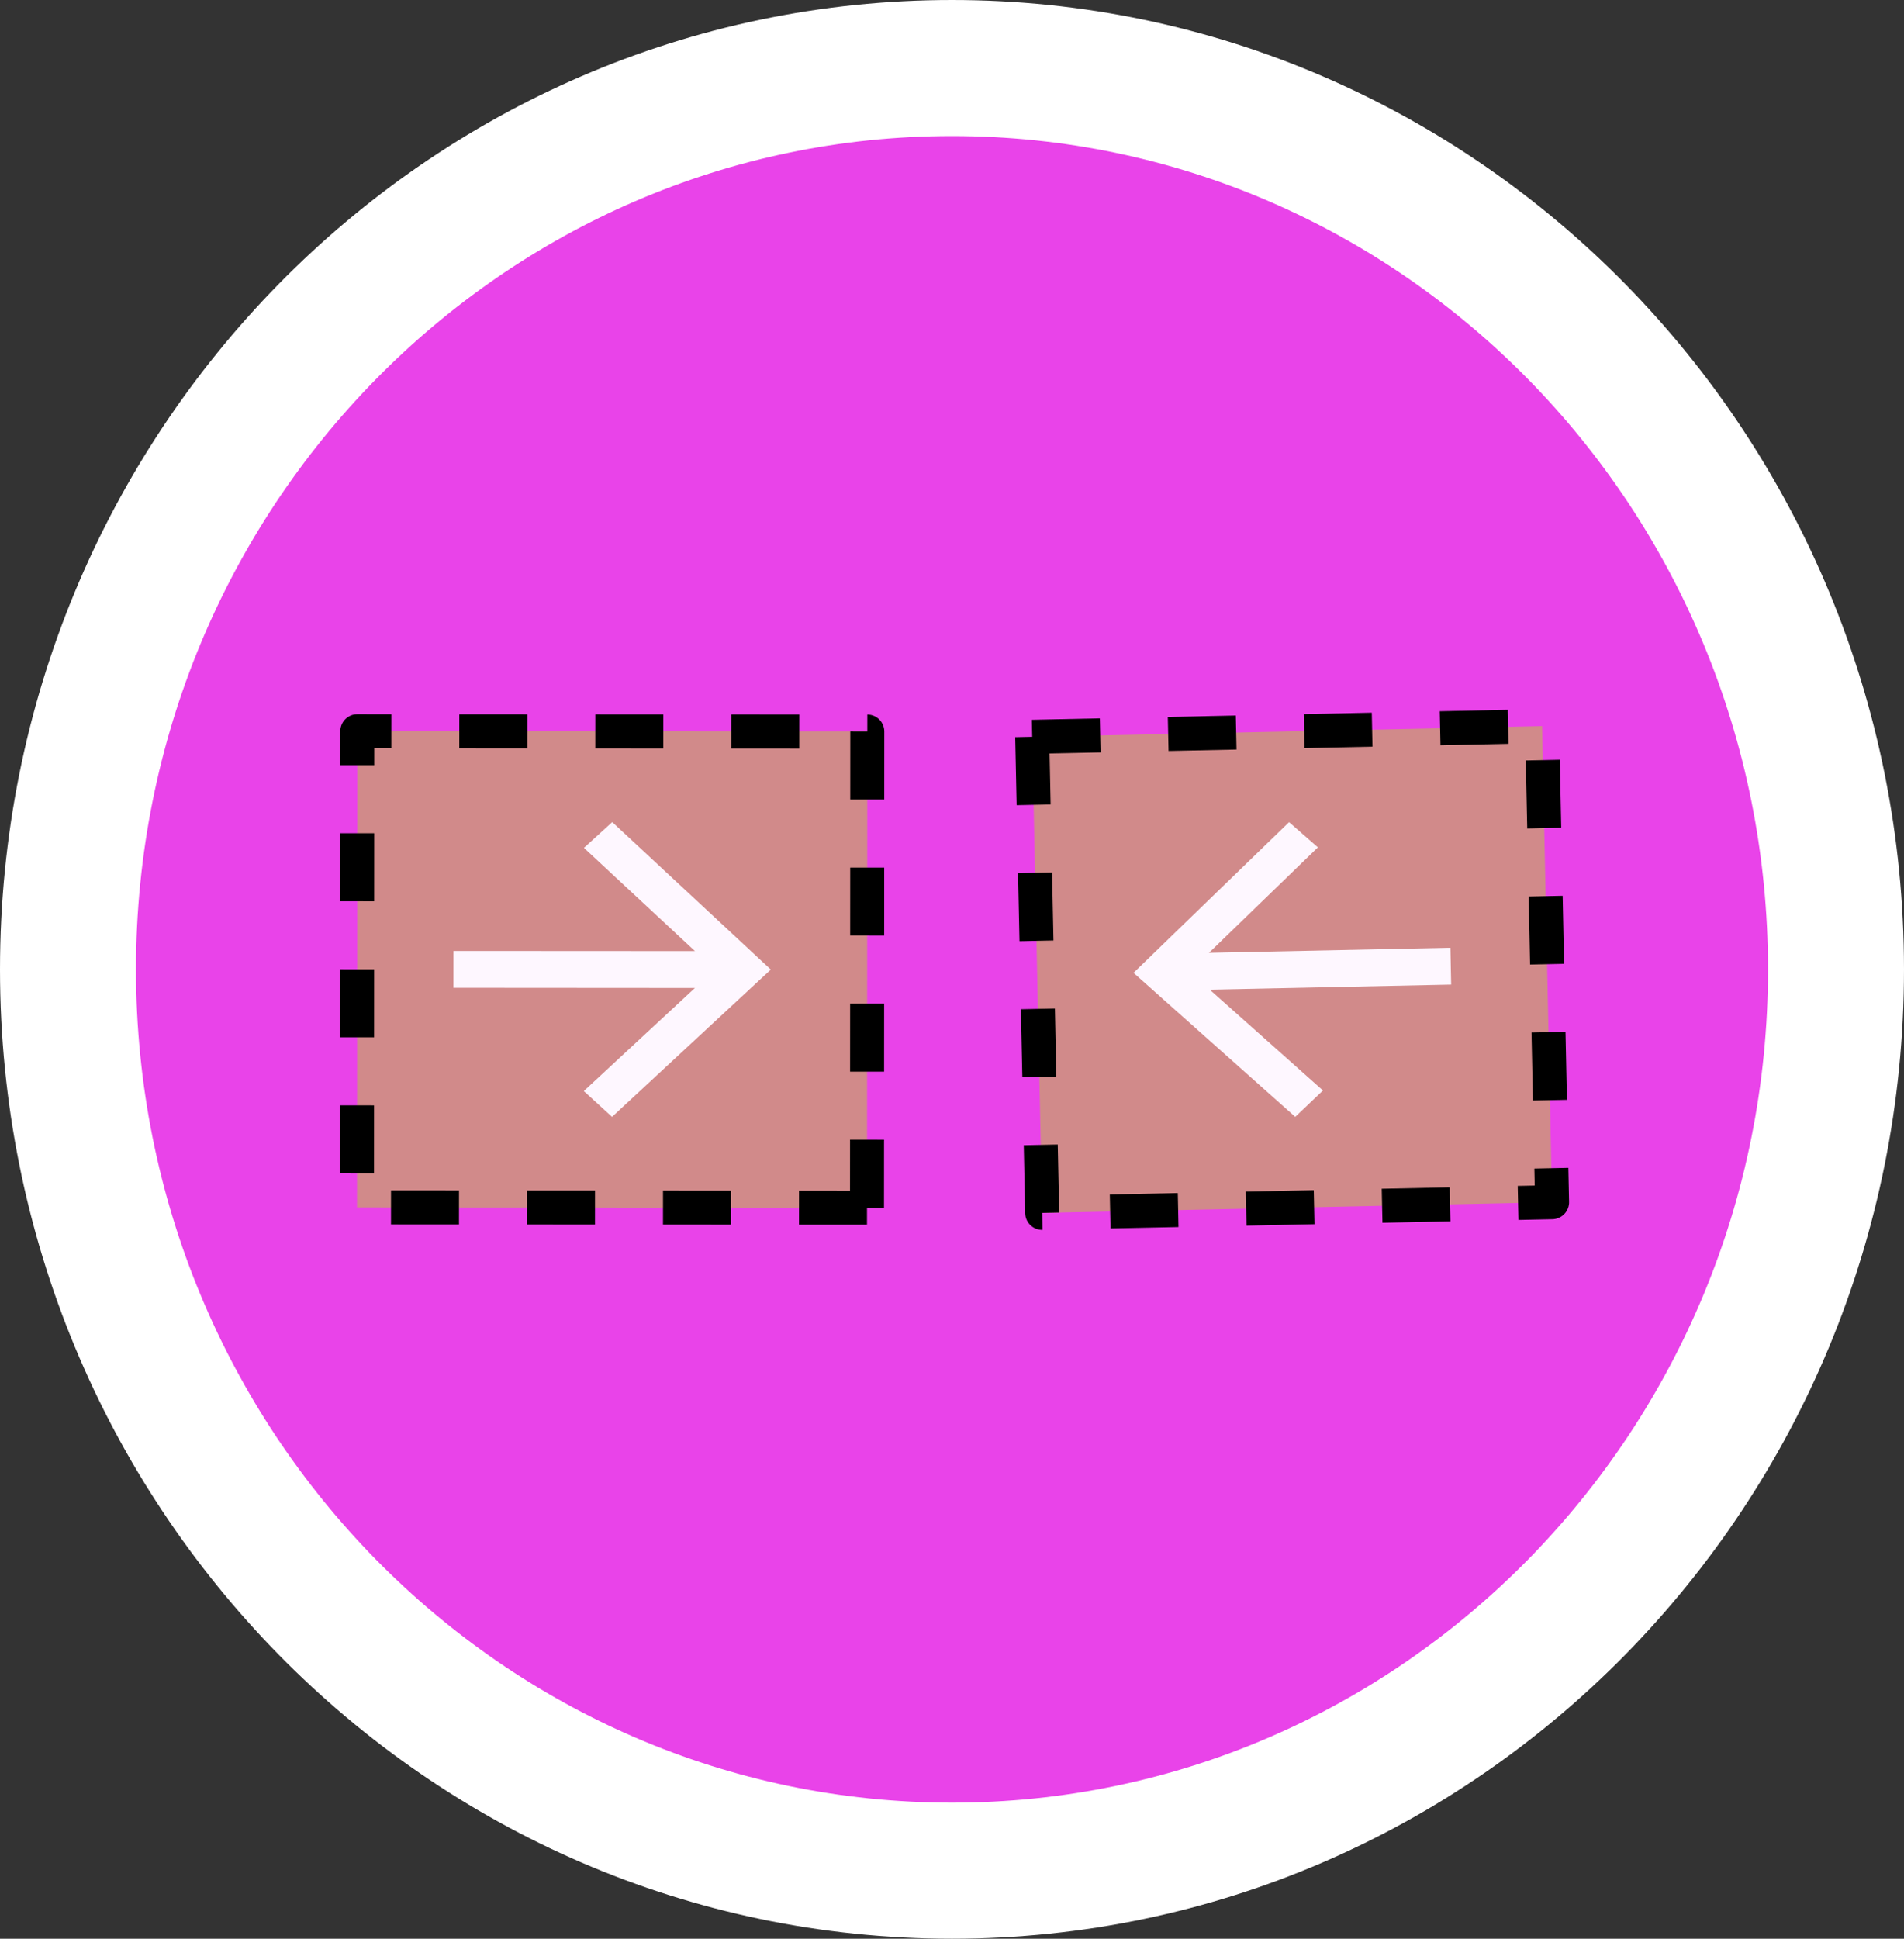 <svg width="56" height="57" viewBox="0 0 56 57" fill="none" xmlns="http://www.w3.org/2000/svg">
<rect x="0" y="0" width="56" height="57" fill="#333333" stroke="none"/>
<path d="M54 28.5C54 43.169 42.326 55 28 55C13.674 55 2 43.169 2 28.5C2 13.831 13.674 2 28 2C42.326 2 54 13.831 54 28.5Z" fill="#E943E9" stroke="white" stroke-width="4"/>
<rect x="25.5" y="35.508" width="15" height="14" transform="rotate(-179.963 25.5 35.508)" fill="#D18A8A"/>
<rect x="25.5" y="35.508" width="15" height="14" transform="rotate(-179.963 25.5 35.508)" stroke="black" stroke-linejoin="round" stroke-dasharray="2 2"/>
<path d="M20.44 27.963L17.175 24.928L18.007 24.17L22.671 28.506L18.001 32.837L17.171 32.078L20.439 29.047L13.337 29.042L13.338 27.959L20.44 27.963Z" fill="#FEF7FF"/>
<rect x="30.359" y="21.663" width="15" height="14" transform="rotate(-1.2 30.359 21.663)" fill="#D18A8A"/>
<rect x="30.359" y="21.663" width="15" height="14" transform="rotate(-1.2 30.359 21.663)" stroke="black" stroke-linejoin="round" stroke-dasharray="2 2"/>
<path d="M35.581 29.097L38.91 32.061L38.095 32.837L33.339 28.602L37.914 24.172L38.761 24.913L35.558 28.014L42.659 27.865L42.681 28.948L35.581 29.097Z" fill="#FEF7FF"/>
</svg>
